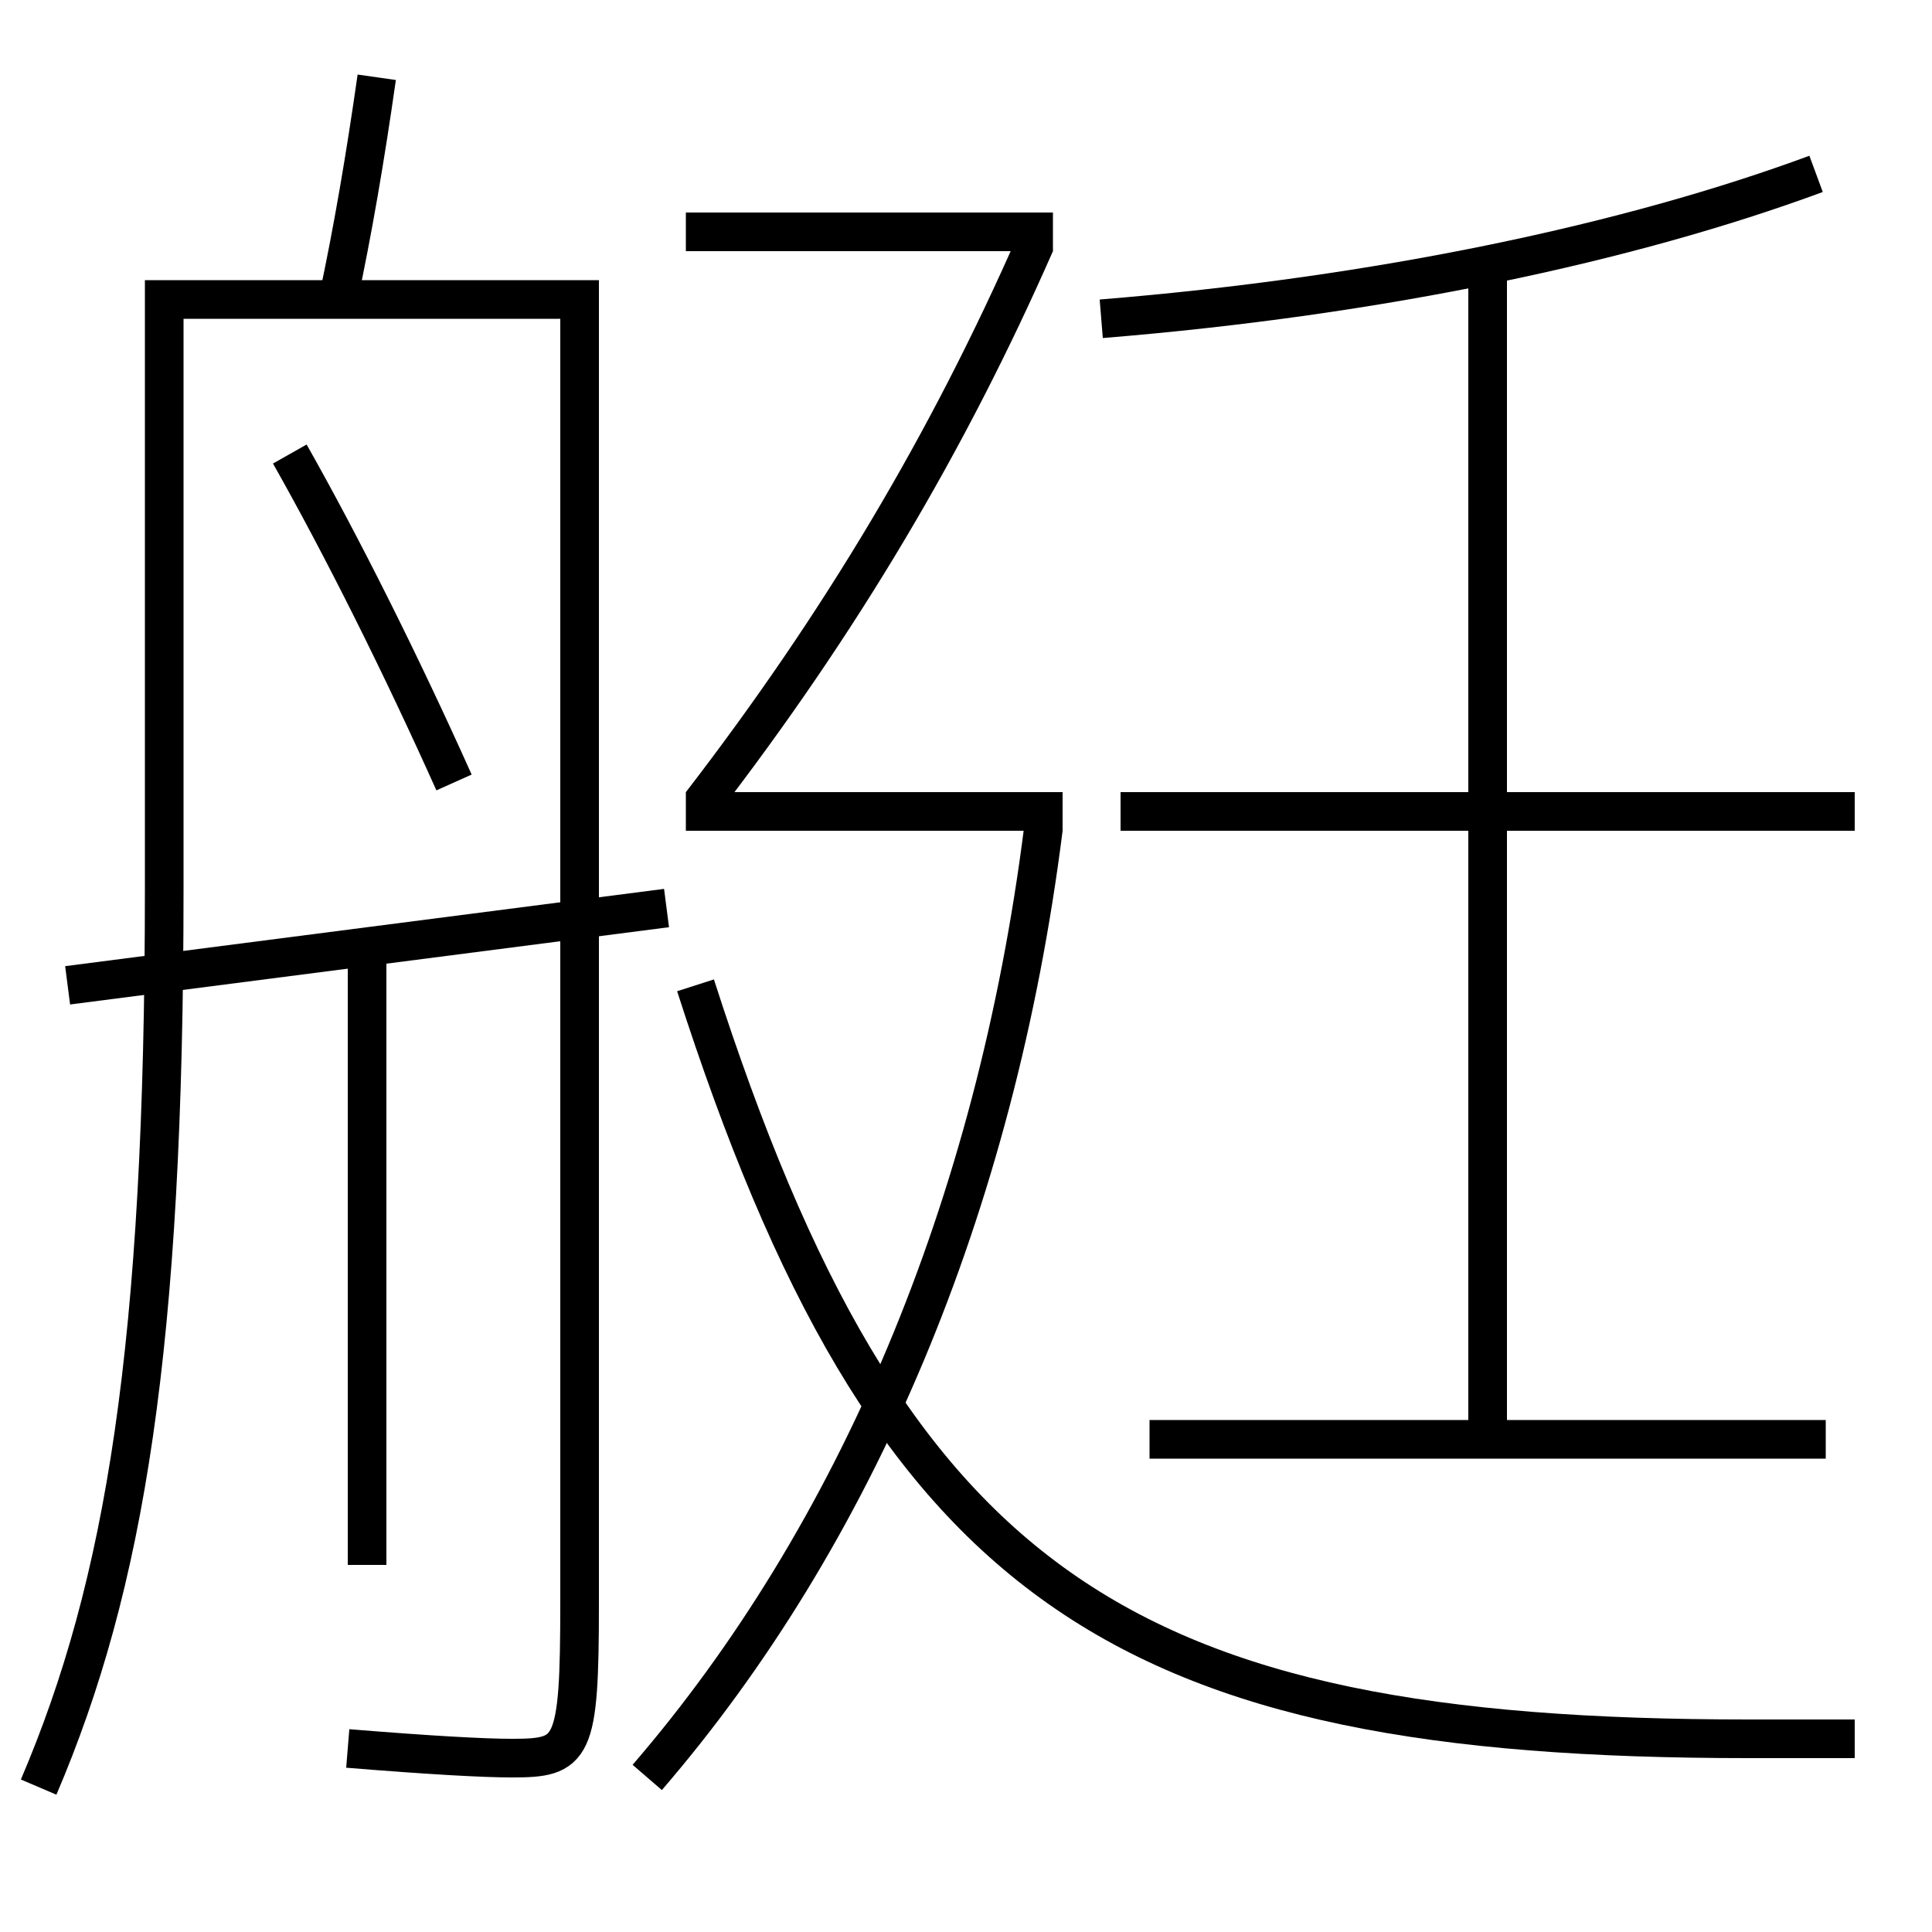 <?xml version='1.0' encoding='utf-8'?>
<svg xmlns="http://www.w3.org/2000/svg" height="100px" version="1.0" viewBox="0 0 100 100" width="100px" x="0px" y="0px">
<line fill="none" stroke="#000000" stroke-width="2" x1="3.5" x2="34.5" y1="51" y2="47" /><line fill="none" stroke="#000000" stroke-width="2" x1="19" x2="19" y1="49" y2="81" /><line fill="none" stroke="#000000" stroke-width="2" x1="55" x2="35.5" y1="42" y2="42" /><line fill="none" stroke="#000000" stroke-width="2" x1="54.5" x2="35.5" y1="12" y2="12" /><line fill="none" stroke="#000000" stroke-width="2" x1="58" x2="96" y1="42" y2="42" /><line fill="none" stroke="#000000" stroke-width="2" x1="59.5" x2="94.5" y1="74.5" y2="74.5" /><line fill="none" stroke="#000000" stroke-width="2" x1="77" x2="77" y1="74.5" y2="13.5" /><path d="M23.5,40.5 c-2.752,-6.144 -5.813,-12.252 -8.5,-17" fill="none" stroke="#000000" stroke-width="2" /><path d="M19.5,4 c-0.601,4.216 -1.245,7.964 -2,11.5" fill="none" stroke="#000000" stroke-width="2" /><path d="M2,92.5 c4.469,-10.463 6.5,-22.791 6.5,-46.5 v-30.5 h21.5 V83.0 c0,7.636 -0.33,8 -3.5,8 c-1.455,0 -4.193,-0.149 -8.5,-0.5" fill="none" stroke="#000000" stroke-width="2" /><path d="M33.5,92 c10.768,-12.49 18.032,-29.5 20.508,-49.125" fill="none" stroke="#000000" stroke-width="2" /><path d="M36.293,41.611 c7.205,-9.351 12.759,-18.699 17.292,-29.014" fill="none" stroke="#000000" stroke-width="2" /><path d="M96,90 h-5.5 c-32.465,0 -44.473,-7.802 -54.5,-39" fill="none" stroke="#000000" stroke-width="2" /><path d="M57,16.5 c14.504,-1.179 27.369,-3.942 37,-7.5" fill="none" stroke="#000000" stroke-width="2" /></svg>